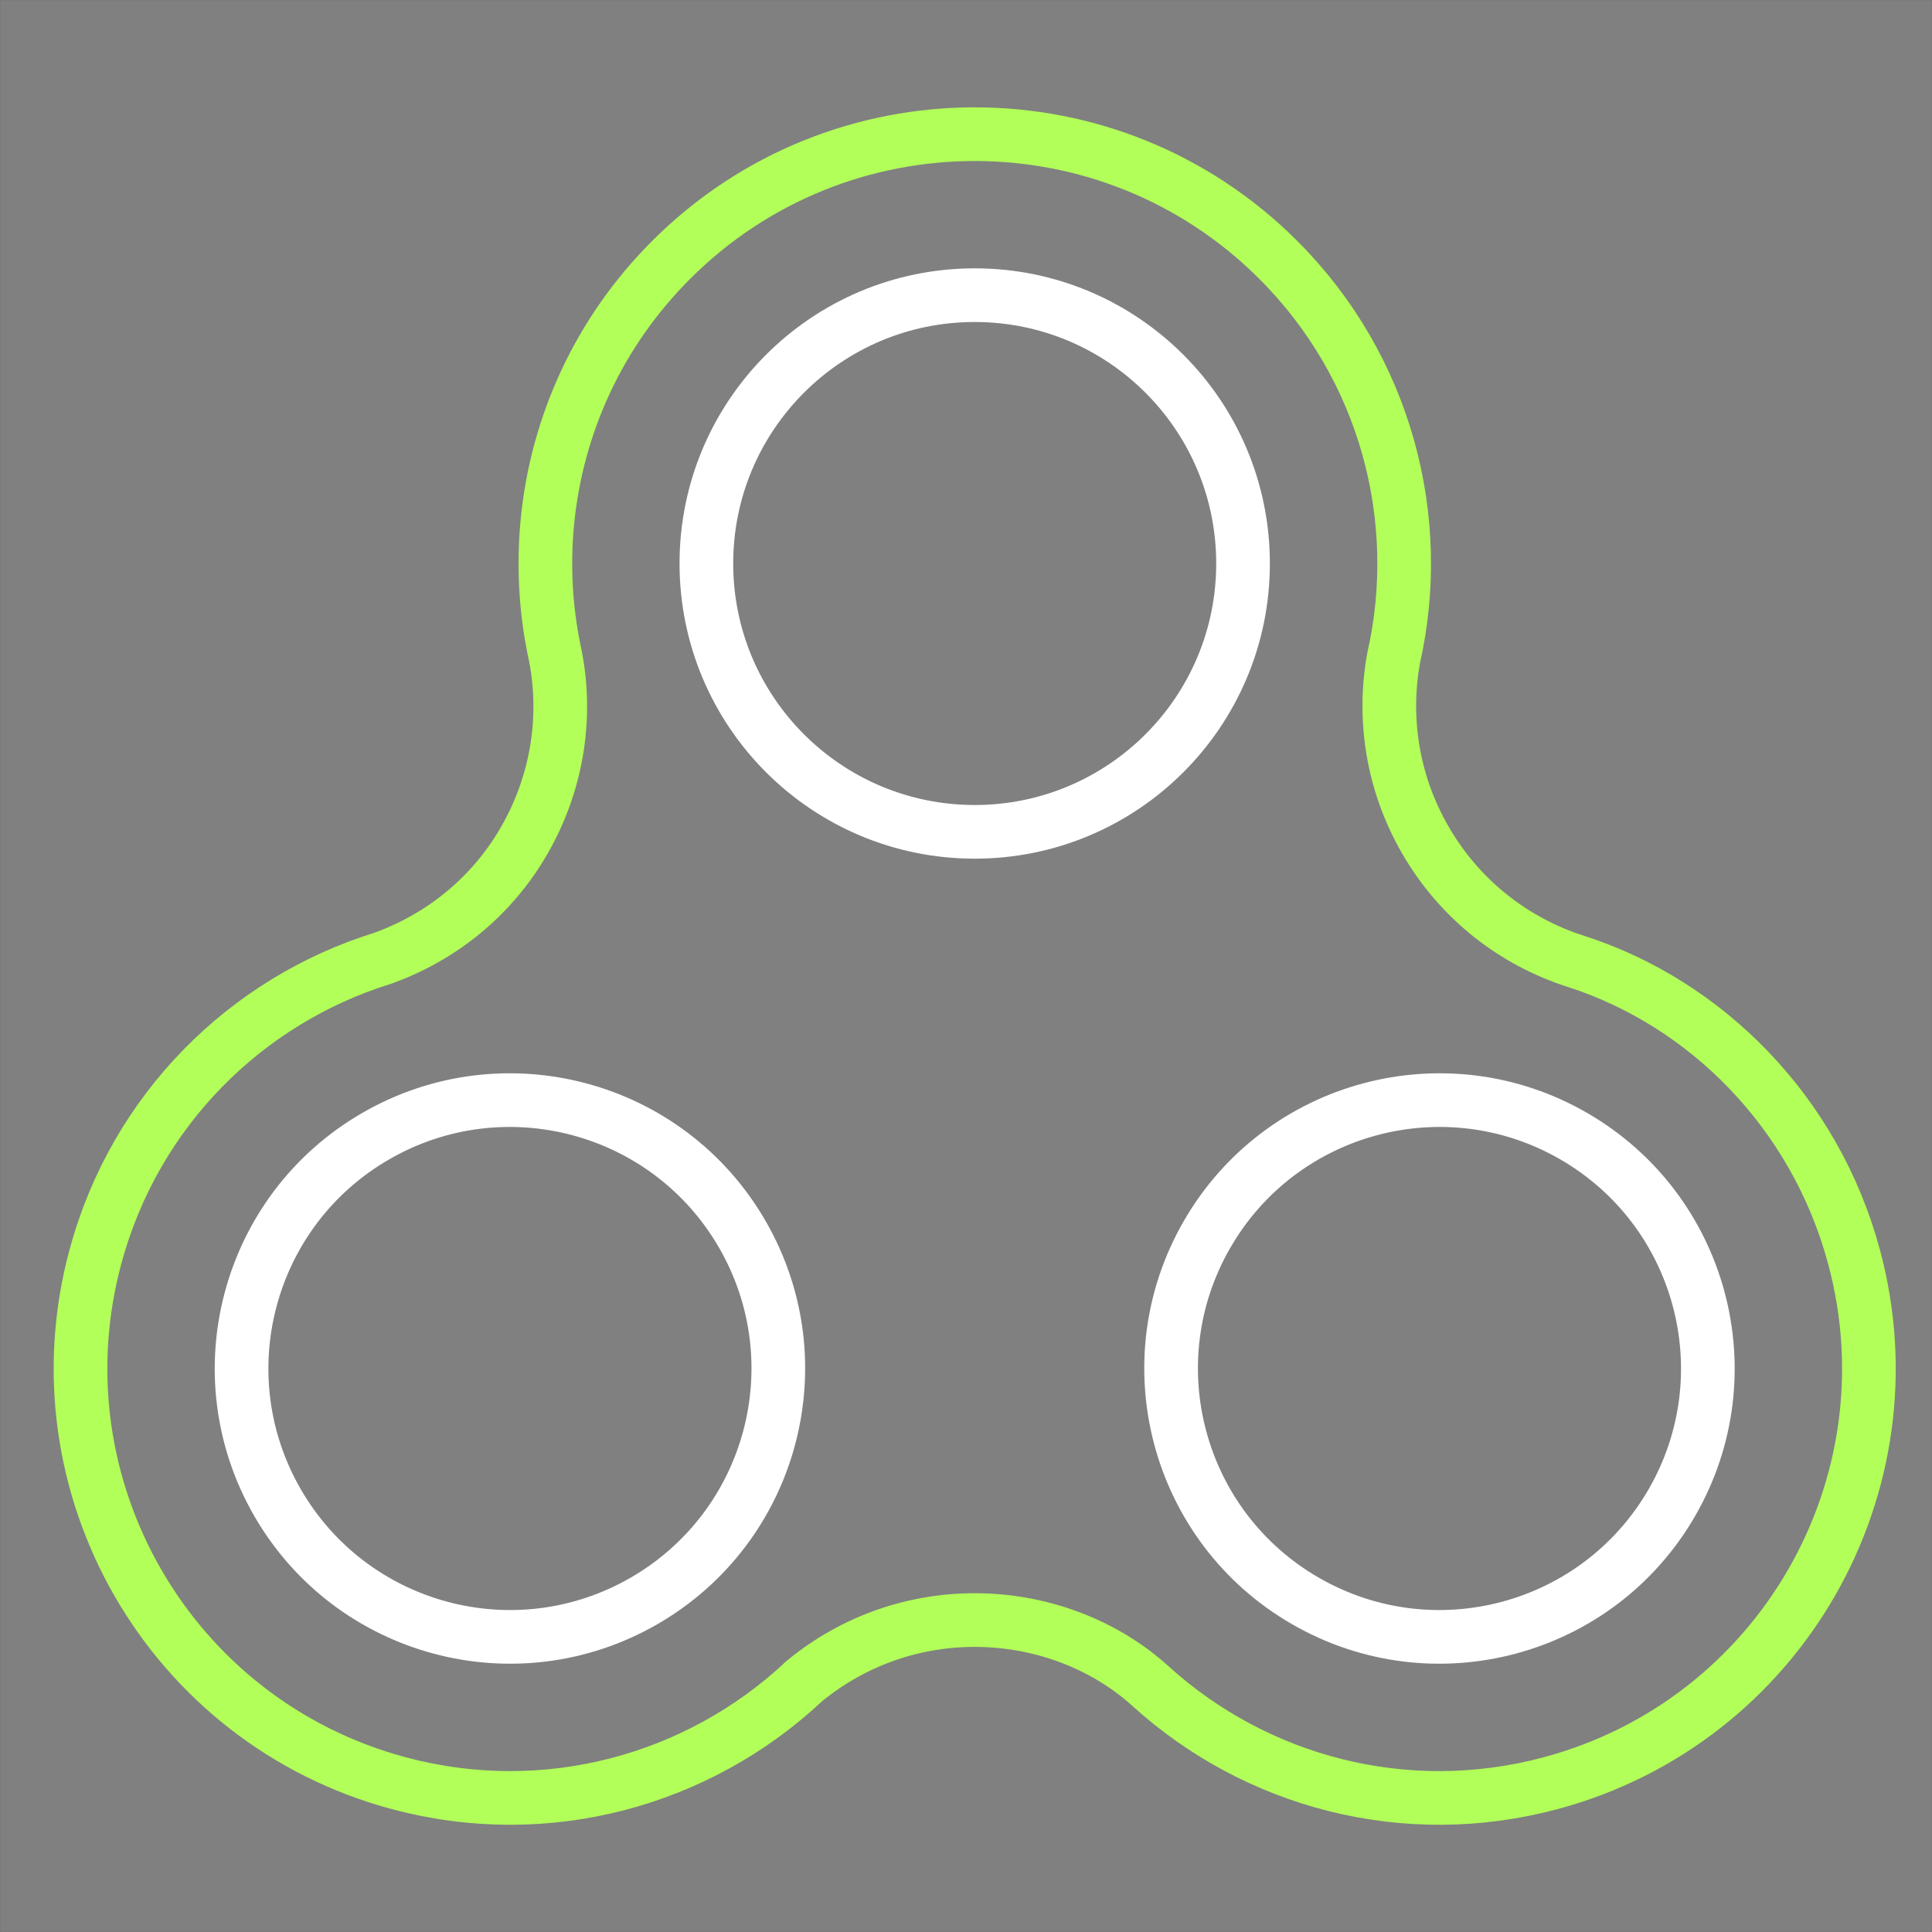 <?xml version="1.0" encoding="UTF-8"?>
<svg width="288px" height="288px" viewBox="0 0 288 288" version="1.1" xmlns="http://www.w3.org/2000/svg" xmlns:xlink="http://www.w3.org/1999/xlink">
    <rect x="0" y="0" width="288" height="288" fill="#808080" stroke="none"/>
    <!-- Generator: Sketch 46 (44423) - http://www.bohemiancoding.com/sketch -->
    <title>logo</title>
    <desc>Created with Sketch.</desc>
    <defs></defs>
    <g id="logo" stroke="none" stroke-width="1" fill="none" fill-rule="evenodd">
        <g id="logo-dark-biparted" transform="translate(-112, -92)">
            <g id="logo" transform="translate(112, 92)">
                <rect id="inner-bound" stroke="#424242" stroke-width="0.01" x="0.005" y="0.005" width="287.99" height="287.99"></rect>
                <path d="M119.417,251 C126.393,245.075 135.428,241.5 145.298,241.5 C155.679,241.5 165.068,245.456 171.599,251.431 C187.173,265.516 209.352,271.658 231.144,265.819 C265.286,256.671 285.547,221.577 276.399,187.436 C270.558,165.635 254.138,149.494 234.982,143.33 C225.812,140.416 217.659,134.203 212.468,125.213 C207.533,116.665 206.112,107.053 207.755,98.049 C212.405,77.481 206.685,54.878 190.553,38.745 C165.559,13.752 125.037,13.752 100.043,38.745 C89.173,49.615 83.031,63.422 81.616,77.612 C80.971,84.077 81.307,90.621 82.625,97.003 C84.623,106.159 83.319,116.326 78.129,125.316 C73.194,133.864 65.577,139.801 56.958,142.88 C36.821,149.139 20.102,165.395 14.197,187.436 C5.048,221.577 25.31,256.671 59.451,265.819 C81.559,271.743 104.065,265.336 119.669,250.814" id="around" stroke="#B2FF59" stroke-width="8"></path>
                <path d="M145.298,124 C123.207,124 105.298,106.091 105.298,84 C105.298,61.909 123.207,44 145.298,44 C167.389,44 185.298,61.909 185.298,84 C185.298,106.091 167.389,124 145.298,124 Z M249.221,224 C238.175,243.132 213.712,249.687 194.58,238.641 C175.448,227.595 168.893,203.132 179.939,184 C190.985,164.868 215.448,158.313 234.58,169.359 C253.712,180.405 260.267,204.868 249.221,224 Z M41.375,224 C30.329,204.868 36.884,180.405 56.016,169.359 C75.148,158.313 99.611,164.868 110.657,184 C121.703,203.132 115.148,227.595 96.016,238.641 C76.884,249.687 52.421,243.132 41.375,224 Z" id="Combined-Shape" stroke="#FFFFFF" stroke-width="8"></path>
            </g>
        </g>
    </g>
</svg>
